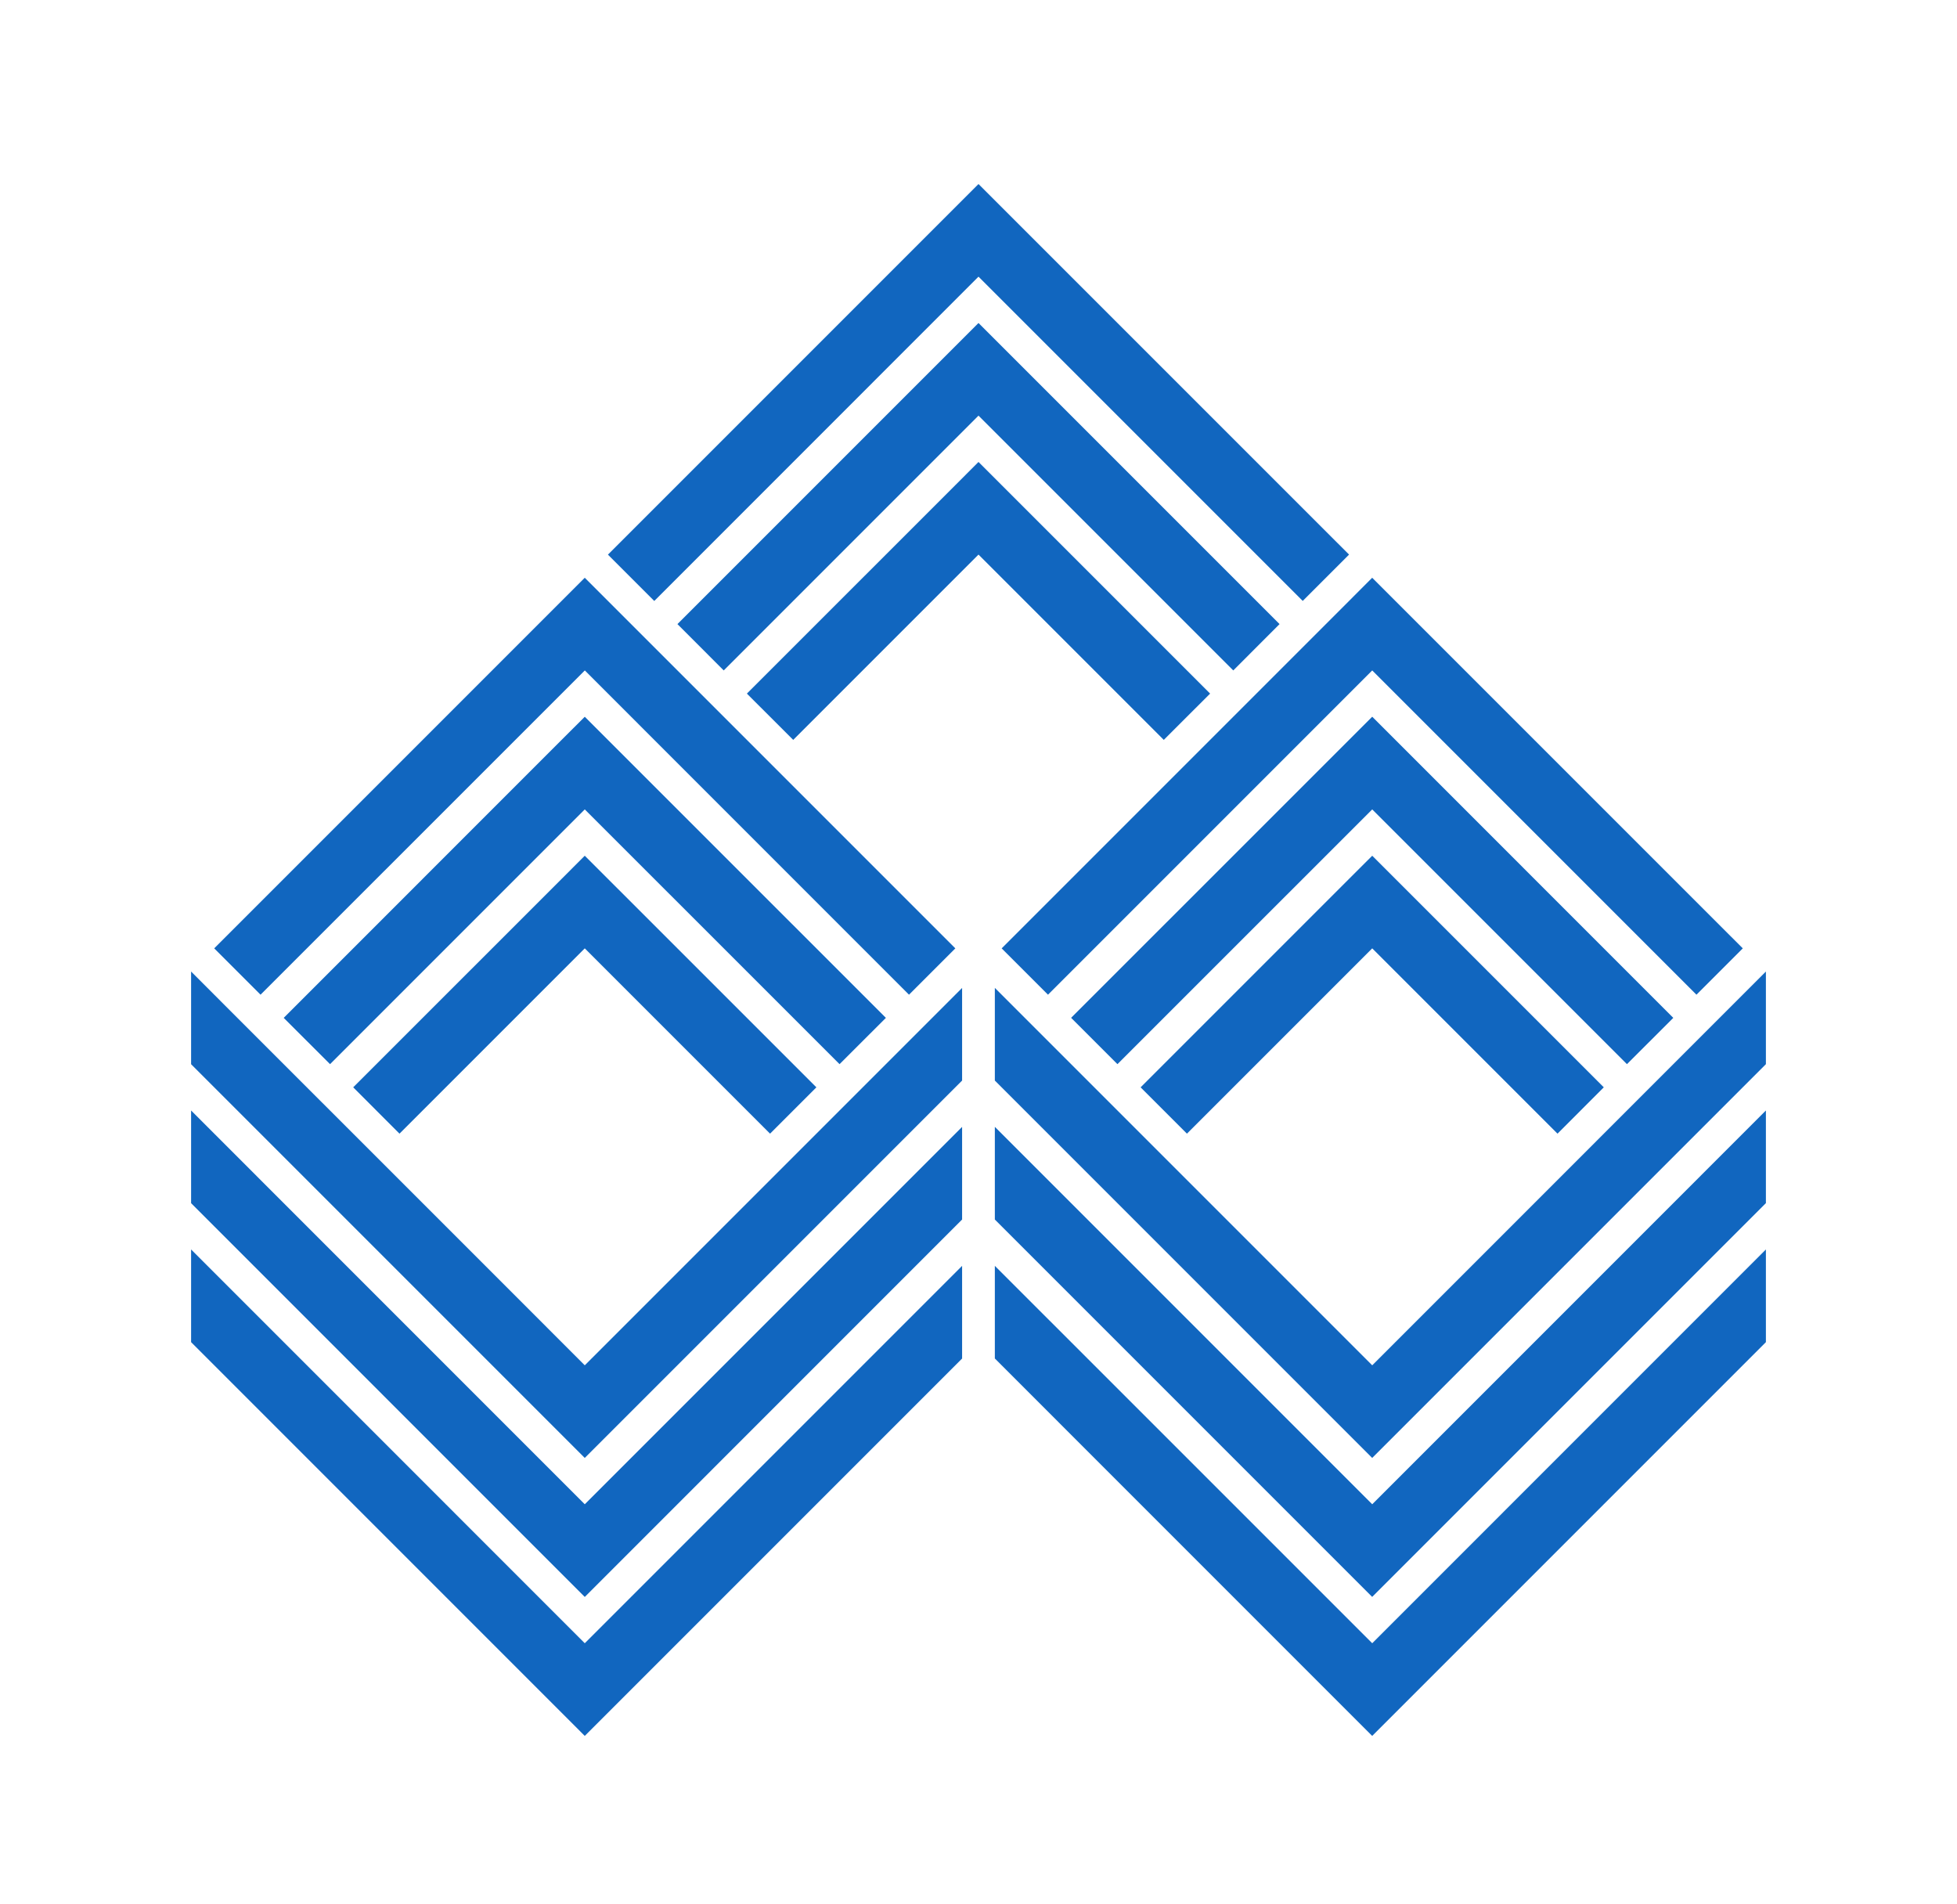 <svg width="37" height="36" viewBox="0 0 37 36" fill="none" xmlns="http://www.w3.org/2000/svg">
<rect width="37" height="36" fill="#F5F5F5"/>
<g id="Latest">
<path d="M-10995 -5859C-10995 -5860.1 -10994.1 -5861 -10993 -5861H6014C6015.11 -5861 6016 -5860.1 6016 -5859V2965C6016 2966.1 6015.1 2967 6014 2967H-10993C-10994.1 2967 -10995 2966.1 -10995 2965V-5859Z" fill="#E0E0E0"/>
<g id="send money verified" clip-path="url(#clip0_0_1)">
<rect width="428" height="926" transform="translate(-357 -702)" fill="white"/>
<g id="Frame 20474">
<g id="Frame 1000002164" clip-path="url(#clip1_0_1)">
<g id="Frame 20583">
<g id="Frame 1000002115">
<g id="Frame 1000002113">
<g id="Frame 20580">
<g id="Frame 20578">
<g id="Frame 20576">
<g id="Frame 20575">
<g id="indian-overseas-bank-seeklogo.com 2">
<g id="layer1">
<path id="path6974" d="M11.056 10.922L10.618 11.36L4.05 17.928L4.926 18.804L11.057 12.674L17.186 18.804L18.062 17.928L11.056 10.922ZM18.19 18.676L17.624 19.242L11.056 25.81L8.867 23.62L4.488 19.242L3.613 18.366C3.613 18.95 3.612 19.534 3.613 20.118L11.056 27.561L18.19 20.427V18.676ZM11.056 13.55L10.618 13.987L5.364 19.242L6.24 20.117L11.056 15.301L15.873 20.117L16.749 19.242L11.056 13.55ZM18.19 21.303L11.056 28.437L3.613 20.993L3.613 22.745L11.056 30.189L18.19 23.054V21.303ZM11.056 16.177L10.618 16.615L6.678 20.555L7.553 21.431L11.056 17.928L14.559 21.431L15.435 20.555L11.056 16.177ZM18.19 23.93L11.056 31.064L3.613 23.62L3.613 25.372L11.056 32.816L18.19 25.682L18.19 23.93ZM25.943 10.922L25.506 11.36L18.938 17.928L19.814 18.804L25.944 12.674L32.074 18.804L32.95 17.928L25.943 10.922ZM33.387 18.366L28.571 23.183L25.944 25.81L23.317 23.183L19.376 19.242L18.809 18.675V20.427L25.943 27.561L33.387 20.117L33.387 18.366ZM25.944 13.549L25.506 13.987L20.251 19.241L21.127 20.117L25.944 15.301L30.76 20.117L31.636 19.242L25.944 13.549ZM33.387 20.993L25.944 28.437L18.809 21.302L18.809 23.054L25.943 30.188L33.387 22.744V20.993ZM25.944 16.177L25.506 16.614L21.565 20.555L22.441 21.431L25.944 17.928L29.447 21.431L30.322 20.555L25.944 16.177ZM33.387 23.62L25.944 31.064L18.809 23.93V25.681L25.943 32.816L33.387 25.372L33.387 23.62ZM18.5 8.733L18.062 9.171L14.121 13.112L14.997 13.987L18.5 10.484L22.003 13.987L22.879 13.112L18.5 8.733ZM18.5 6.106L18.062 6.544L12.808 11.798L13.683 12.674L18.5 7.857L23.317 12.674L24.192 11.798L18.5 6.106ZM18.5 3.479L11.494 10.485L12.37 11.361L18.5 5.23L24.63 11.36L25.506 10.484L18.5 3.479Z" fill="#1166BF"/>
</g>
</g>
</g>
<rect x="-13.375" y="-11.176" width="63.75" height="63.75" rx="4.481" stroke="#E7E7E7" stroke-width="1.25"/>
</g>
</g>
</g>
</g>
</g>
</g>
</g>
</g>
</g>
<path d="M-10993 -5860H6014V-5862H-10993V-5860ZM6015 -5859V2965H6017V-5859H6015ZM6014 2966H-10993V2968H6014V2966ZM-10994 2965V-5859H-10996V2965H-10994ZM-10993 2966C-10993.6 2966 -10994 2965.55 -10994 2965H-10996C-10996 2966.66 -10994.7 2968 -10993 2968V2966ZM6015 2965C6015 2965.55 6014.55 2966 6014 2966V2968C6015.66 2968 6017 2966.66 6017 2965H6015ZM6014 -5860C6014.55 -5860 6015 -5859.55 6015 -5859H6017C6017 -5860.66 6015.66 -5862 6014 -5862V-5860ZM-10993 -5862C-10994.7 -5862 -10996 -5860.66 -10996 -5859H-10994C-10994 -5859.55 -10993.6 -5860 -10993 -5860V-5862Z" fill="black" fill-opacity="0.1"/>
</g>
<defs>
<clipPath id="clip0_0_1">
<rect width="428" height="926" fill="white" transform="translate(-357 -702)"/>
</clipPath>
<clipPath id="clip1_0_1">
<rect width="388" height="486.864" fill="white" transform="translate(-337 -404.666)"/>
</clipPath>
</defs>
</svg>
